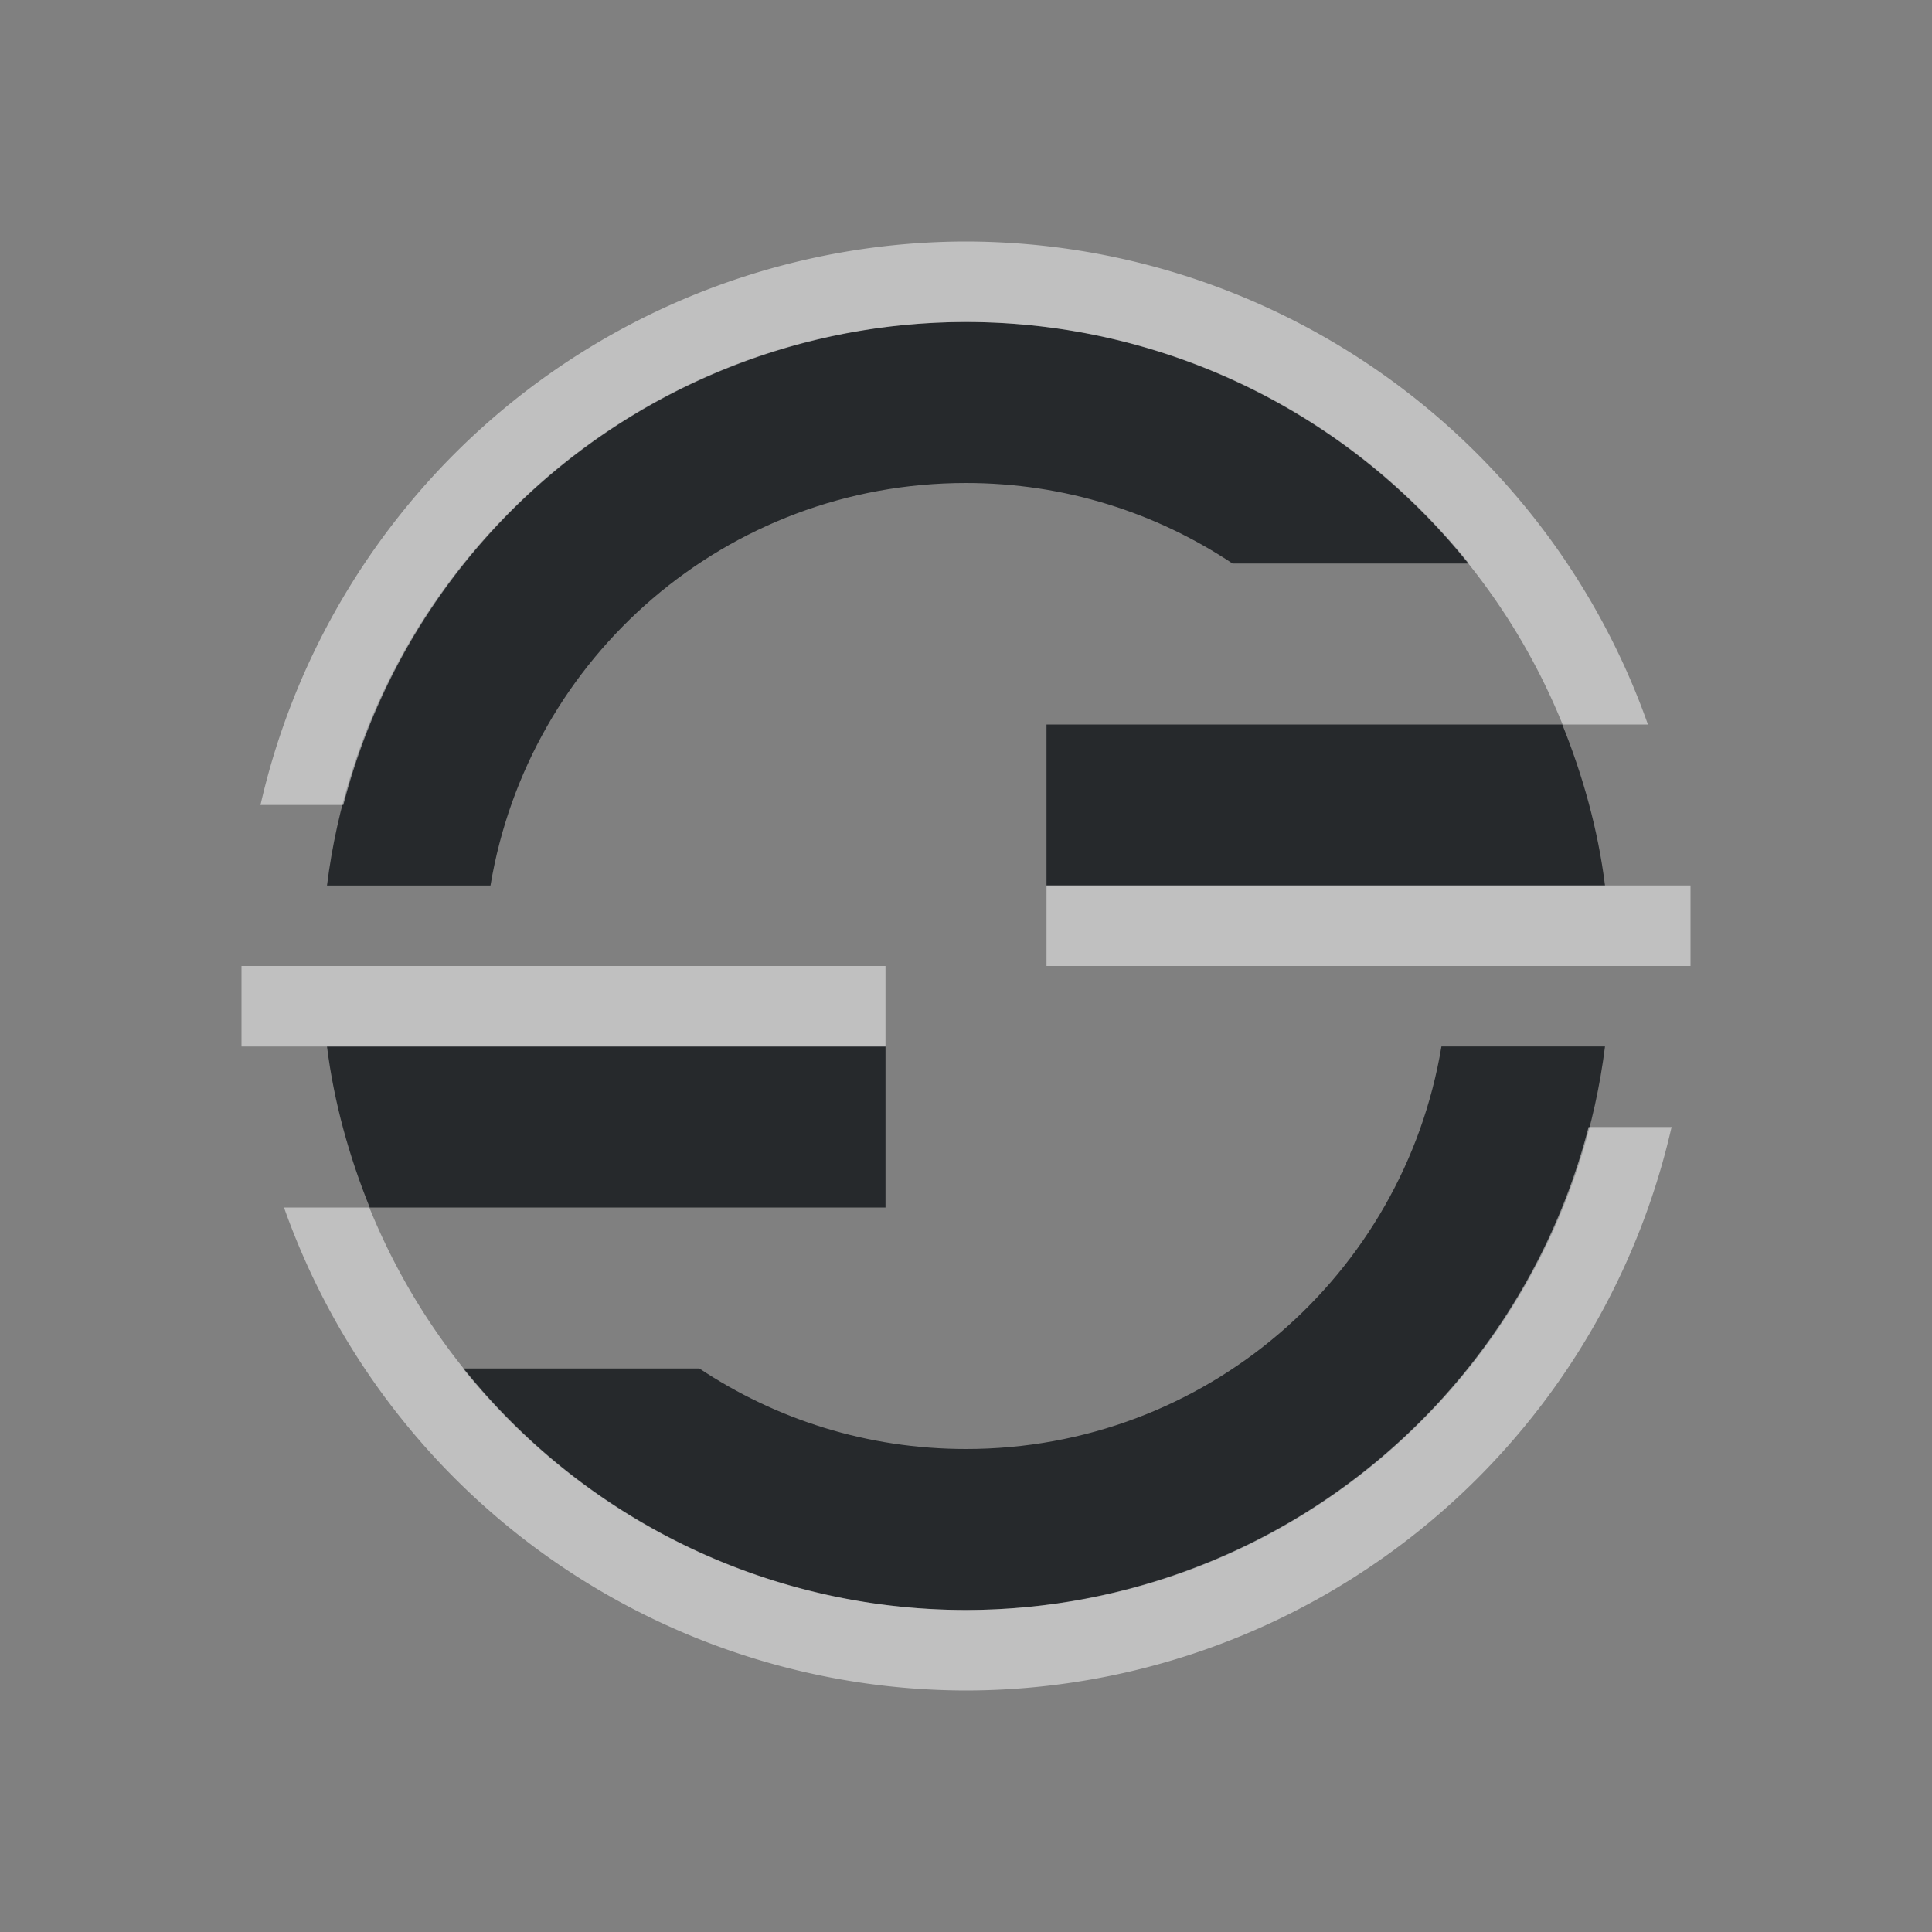 <?xml version="1.0" encoding="UTF-8"?>
<svg id="a" width="24" height="24" version="1.1" xmlns="http://www.w3.org/2000/svg" xmlns:cc="http://creativecommons.org/ns#" xmlns:dc="http://purl.org/dc/elements/1.1/" xmlns:rdf="http://www.w3.org/1999/02/22-rdf-syntax-ns#">
	<rect width="100%" height="100%" fill="#808080" stroke="none"/>
	<defs>
		<style id="current-color-scheme" type="text/css">.ColorScheme-Text {color:#090d11;}.ColorScheme-Background{color:#ffffff;}</style>
	</defs>
	<path id="d" d="m12 4c-4.078 0-7.444 3.056-7.938 7h2.031c0.473-2.841 2.931-5 5.906-5 1.227 0 2.362 0.368 3.312 1h2.938c-1.466-1.829-3.724-3-6.25-3zm1 5v2h4.906 1.094 0.938c-0.087-0.696-0.277-1.371-0.531-2h-0.406-1.812-4.188zm-8.938 4c0.087 0.696 0.277 1.371 0.531 2h2.219 4.188v-2h-4.906-2.031zm13.844 0c-0.473 2.841-2.931 5-5.906 5-1.227 0-2.362-0.368-3.312-1h-2.938c1.466 1.829 3.724 3 6.25 3 4.078 0 7.444-3.056 7.938-7h-2.031z" style="fill-opacity:.75;fill:currentColor" class="ColorScheme-Text"/>
	<path id="b" d="m12 3a9 9 0 0 0-8.764 7h1.029a8 8 0 0 1 7.734-6 8 8 0 0 1 7.412 5h1.06a9 9 0 0 0-8.473-6zm1 8v1h8v-1h-8zm-10 1v1h8v-1h-8zm16.734 2a8 8 0 0 1-7.734 6 8 8 0 0 1-7.412-5h-1.06a9 9 0 0 0 8.473 6 9 9 0 0 0 8.764-7h-1.029z" style="fill-opacity:.5;fill:currentColor"  class="ColorScheme-Background"/>
</svg>
